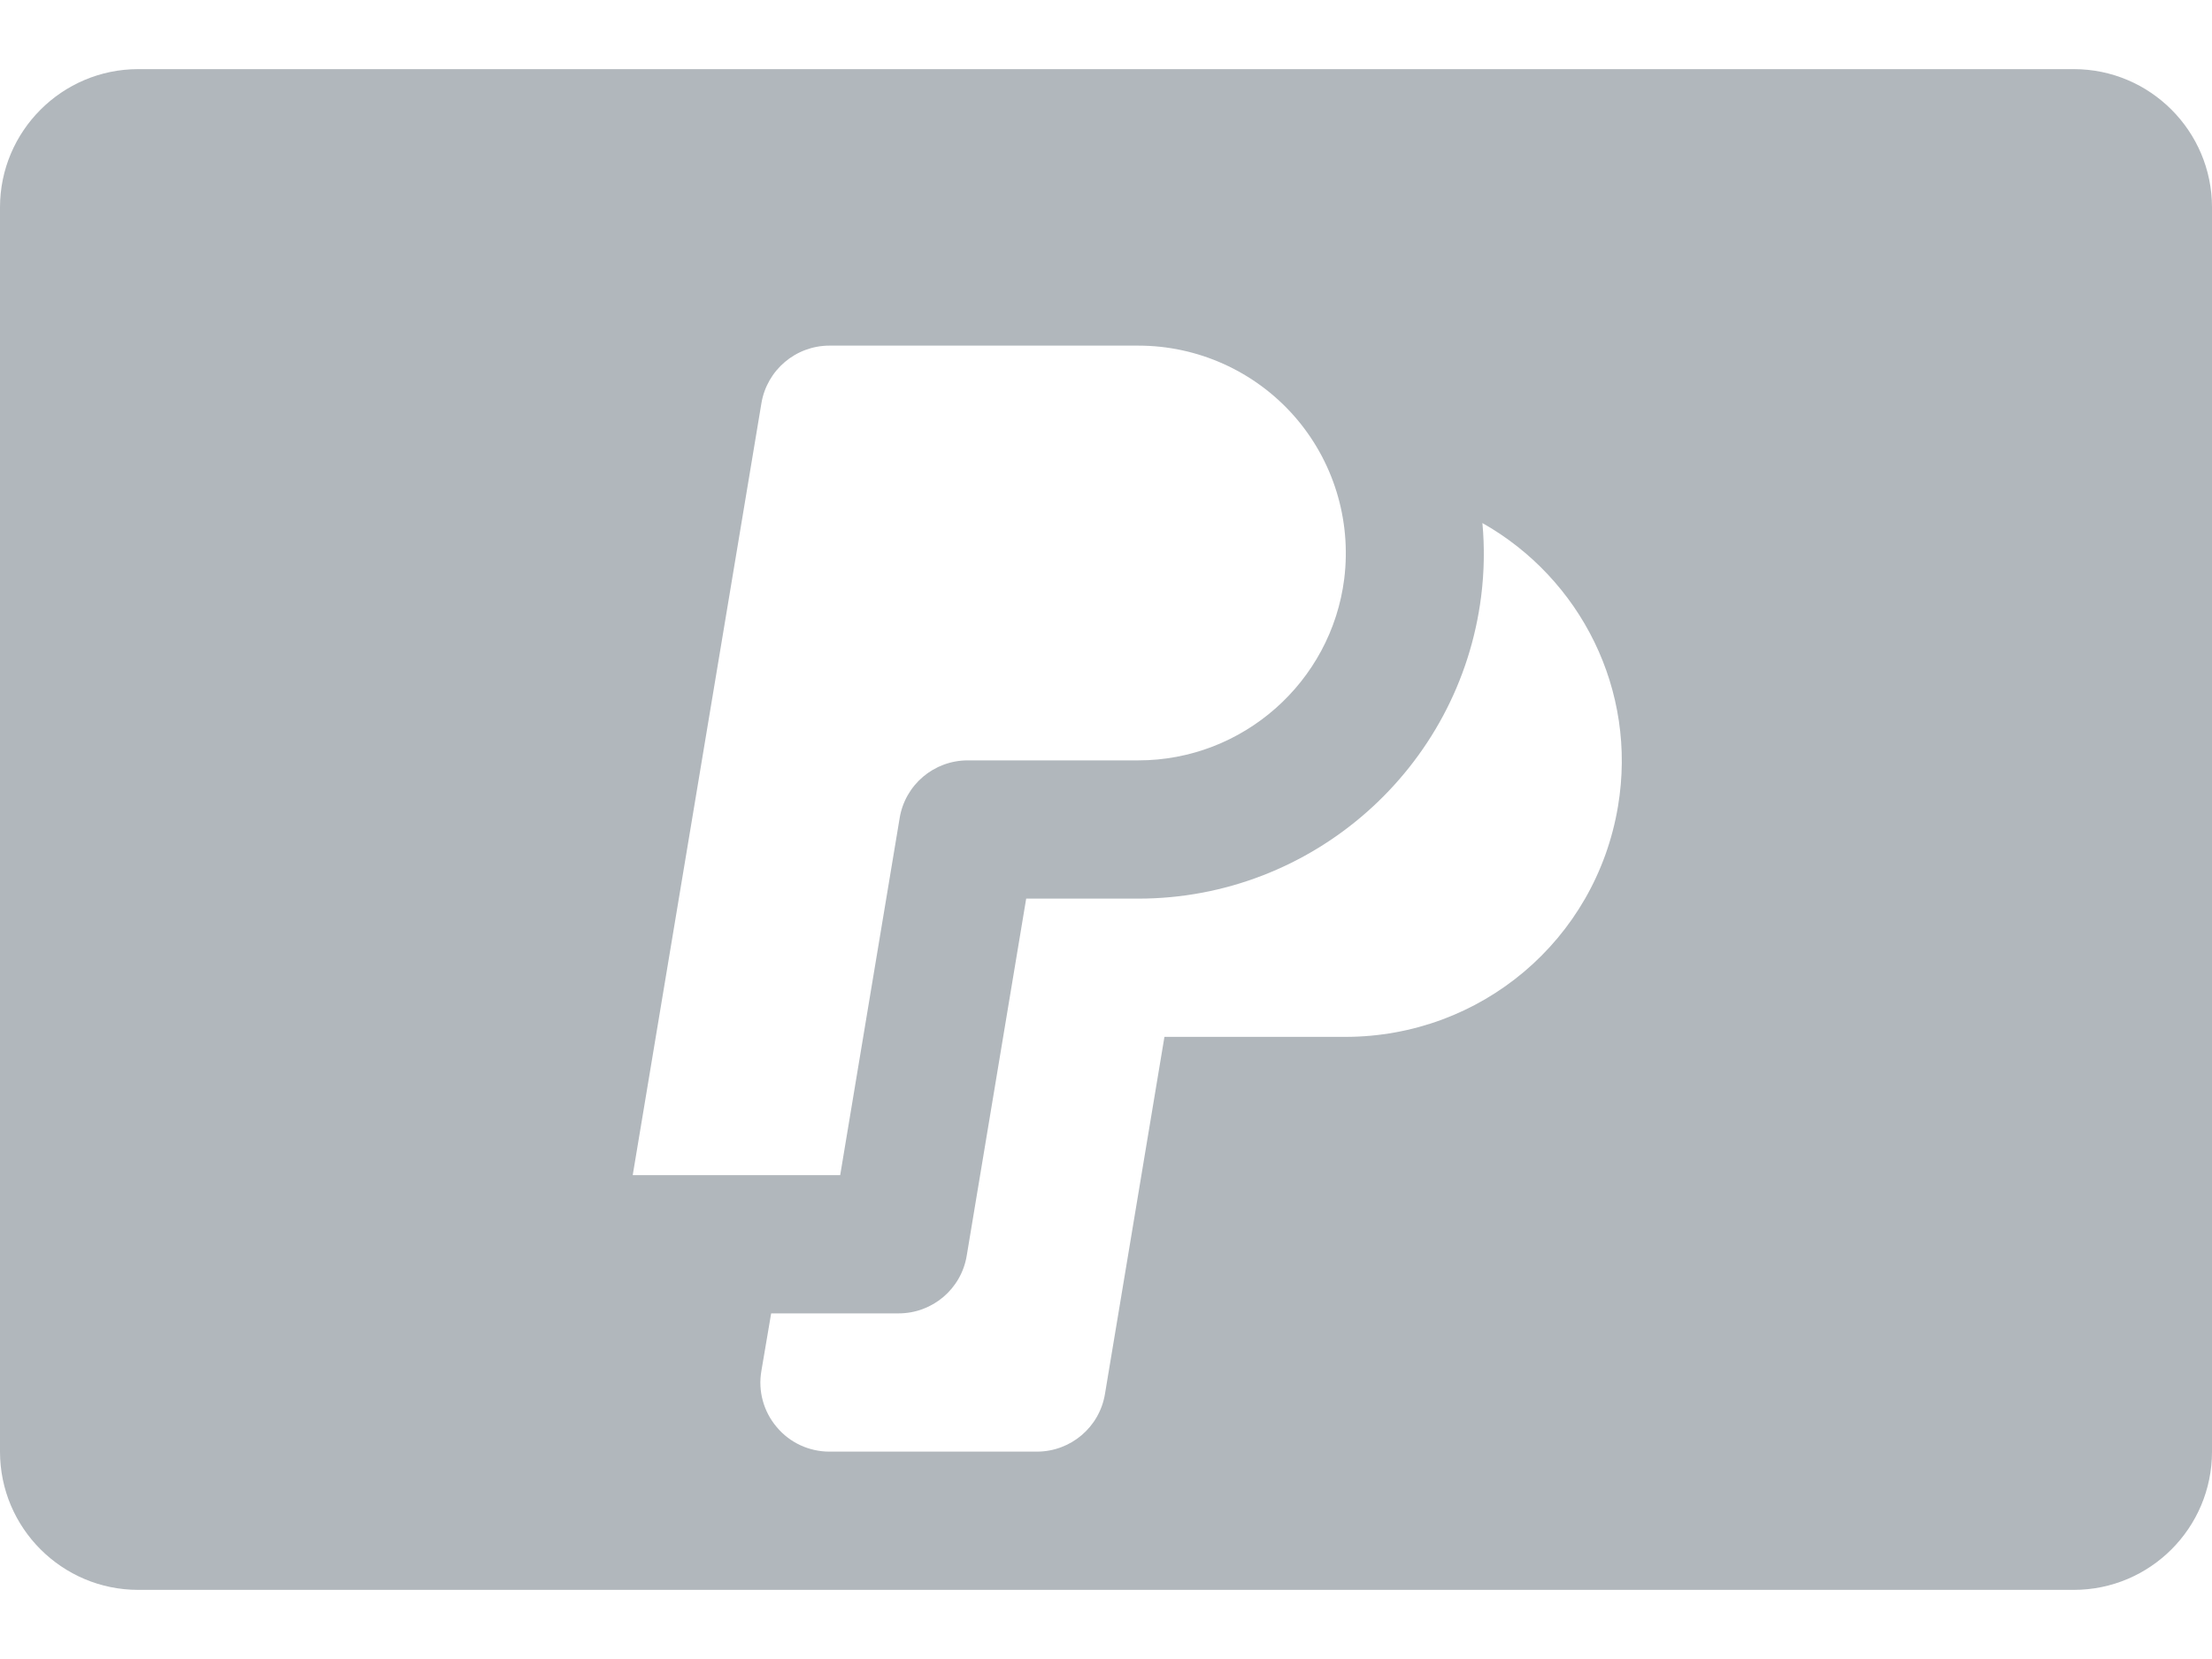 <svg width="24" height="18" viewBox="0 0 24 18" fill="none" xmlns="http://www.w3.org/2000/svg">
<path d="M22.5 0.75H1.5C0.673 0.75 0 1.423 0 2.25V15.75C0 16.578 0.673 17.25 1.5 17.25H22.5C23.328 17.25 24 16.578 24 15.75V2.25C24 1.423 23.328 0.75 22.5 0.75ZM8.261 4.377C8.32 4.016 8.633 3.75 9 3.75H12.351C12.996 3.75 13.611 4.027 14.039 4.511C14.466 4.995 14.664 5.638 14.585 6.279C14.444 7.402 13.483 8.25 12.351 8.25H10.5C10.133 8.25 9.82 8.515 9.761 8.877L9.116 12.75H6.865L8.261 4.377ZM17.555 8.749C17.313 10.198 16.068 11.25 14.595 11.25H12.634L11.989 15.123C11.93 15.485 11.617 15.75 11.25 15.75H9C8.78 15.75 8.569 15.654 8.427 15.483C8.284 15.315 8.223 15.091 8.261 14.874L8.367 14.25H9.75C10.117 14.25 10.43 13.985 10.489 13.623L11.134 9.75H12.351C14.238 9.75 15.837 8.338 16.071 6.465C16.104 6.201 16.108 5.936 16.084 5.675C17.149 6.277 17.767 7.487 17.555 8.749Z" fill="#3E4C59" fill-opacity="0.4"/>
</svg>
